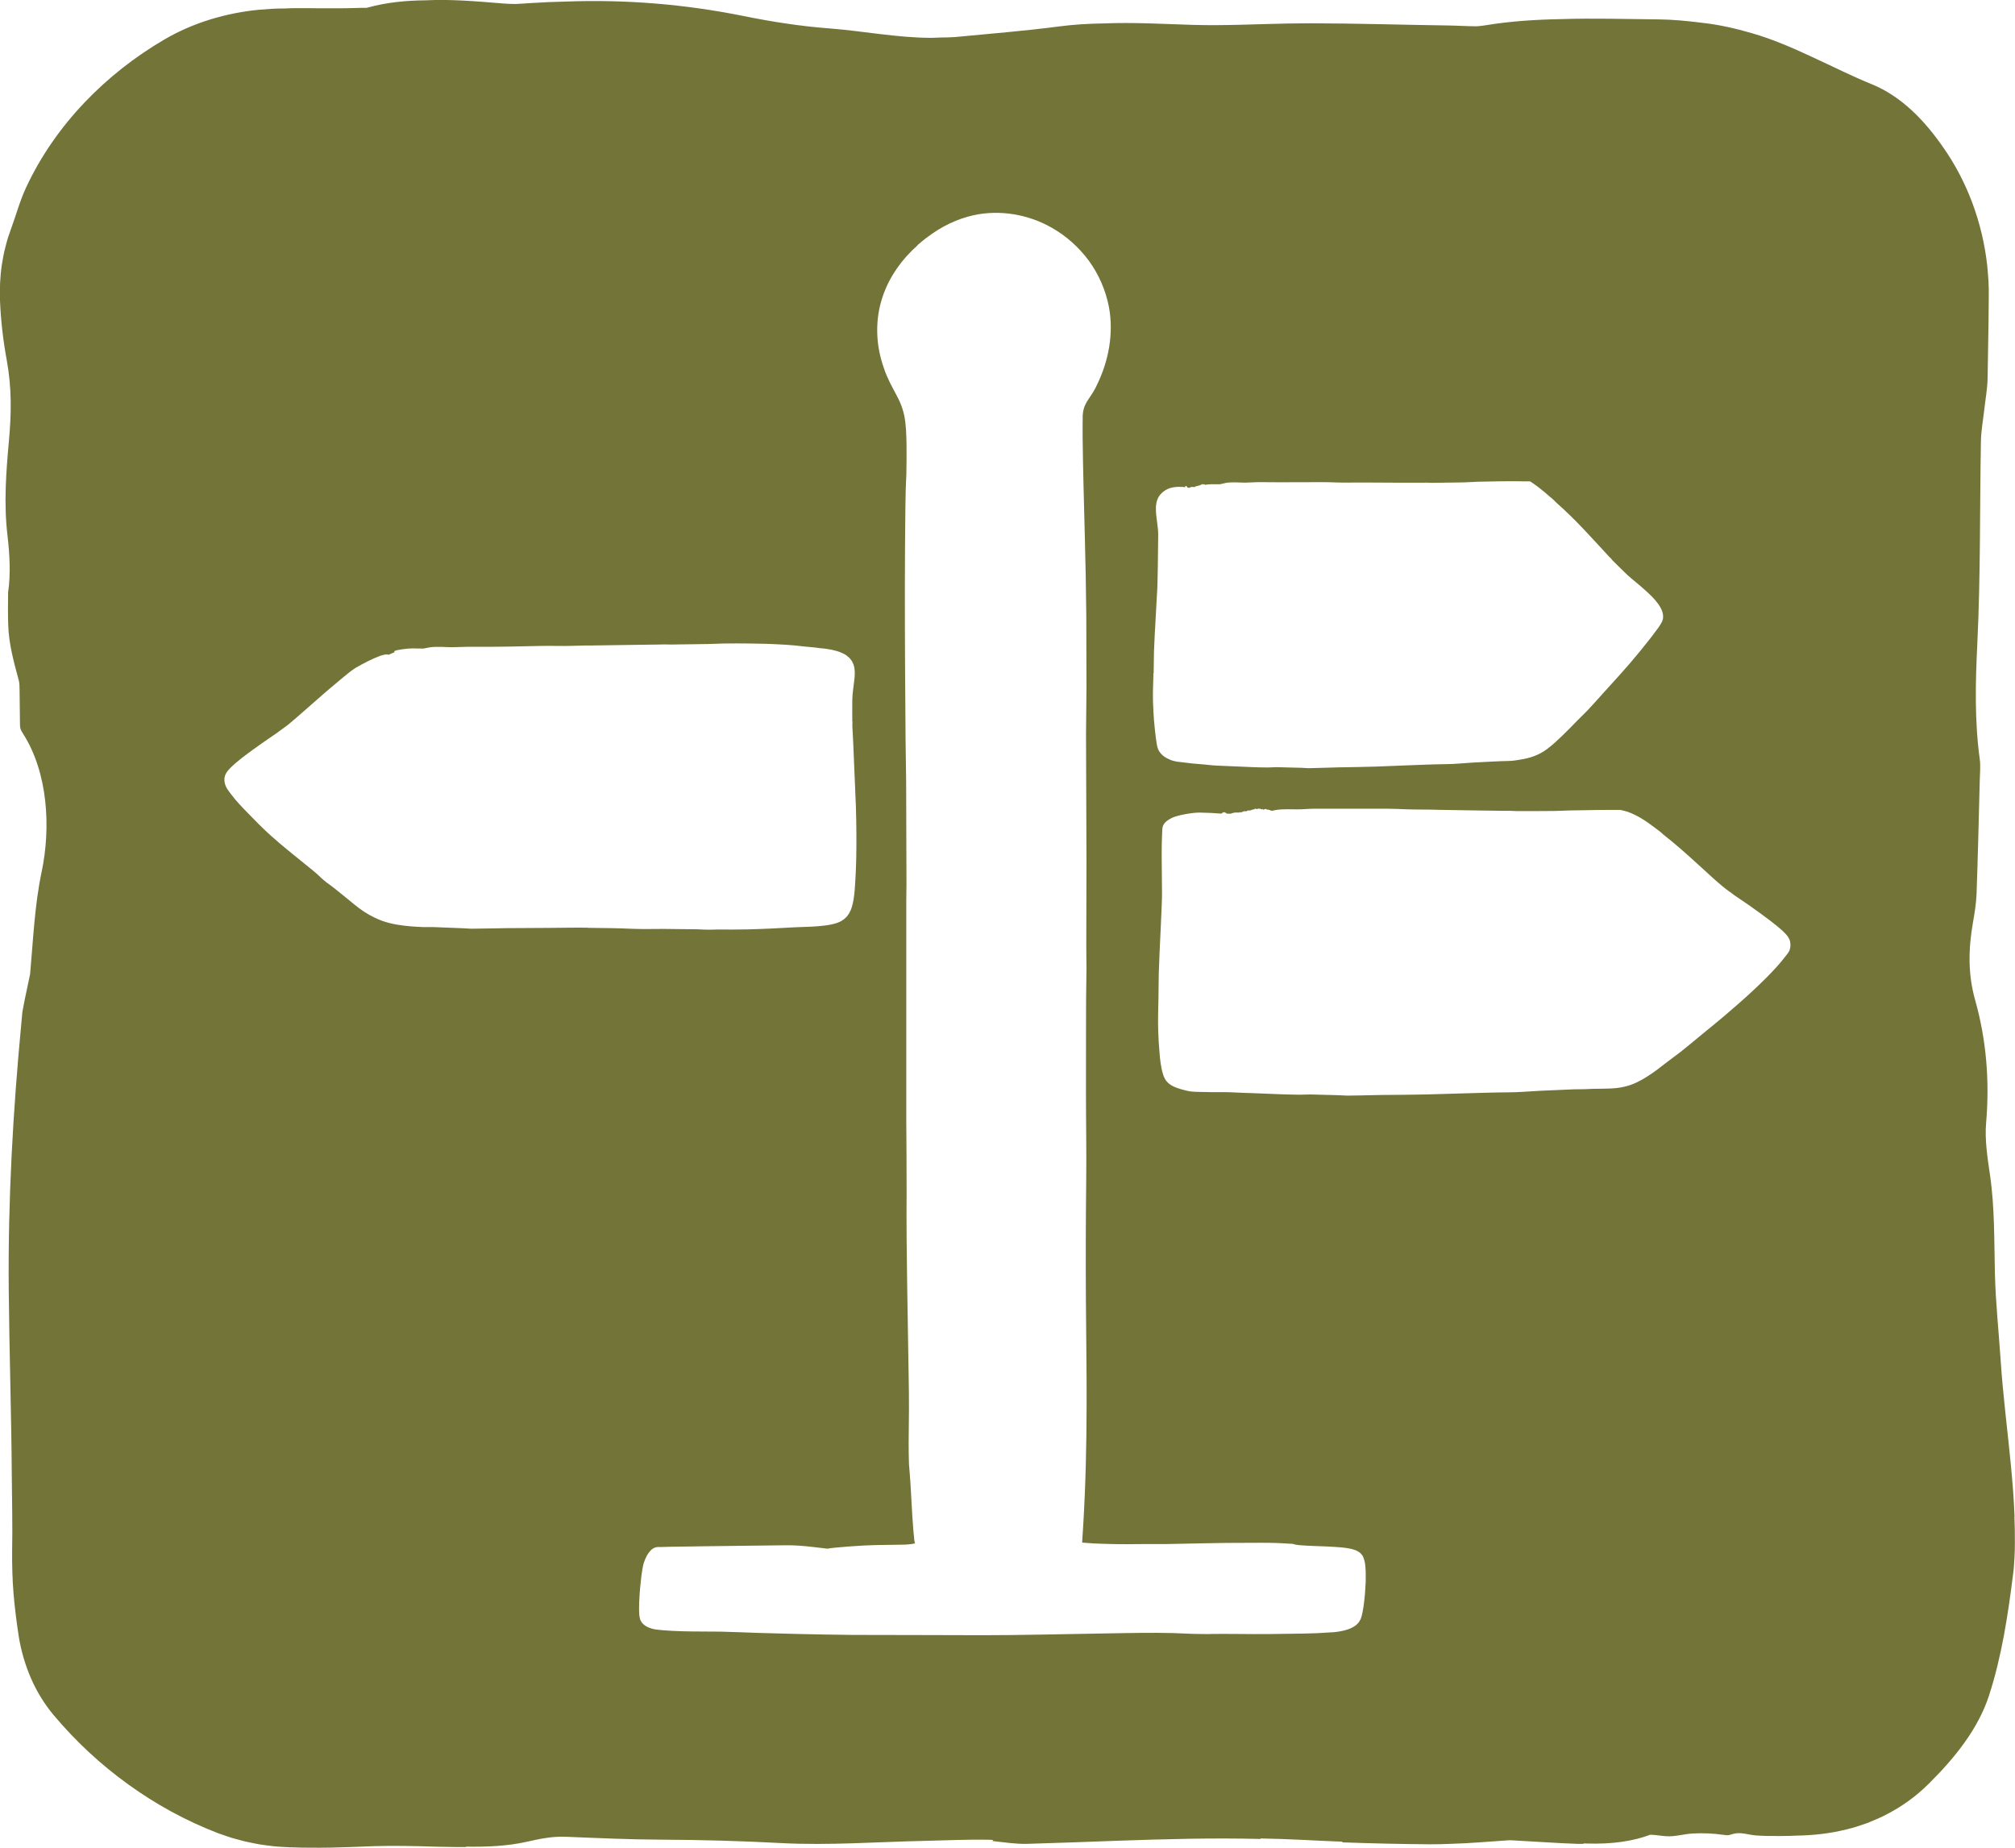 <?xml version="1.0" encoding="UTF-8"?>
<svg id="Layer_11" data-name="Layer 11" xmlns="http://www.w3.org/2000/svg" viewBox="0 0 314.01 288">
  <defs>
    <style>
      .cls-1 {
        fill: #737438;
      }
    </style>
  </defs>
  <path class="cls-1" d="M313.94,236.38c-.1-2.72-.32-5.43-.58-8.13-.52-5.4-1.22-10.76-1.58-16.18-.3-4.52-.79-9.03-.9-13.56-.13-5.16-.02-10.31-.77-15.41-.39-2.65-.83-5.49-.6-8.11.57-6.71,0-13.06-1.72-19.17-1.13-4-1.05-7.97-.33-12.06.26-1.46.5-2.96.56-4.46.21-5.92.35-11.85.5-17.77.03-1.07.14-2.17,0-3.19-.82-6-.68-11.95-.38-18.08.51-10.47.37-21.01.56-31.52.03-1.63.34-3.25.52-4.88.18-1.64.49-3.27.52-4.91l.14-8.42.04-4.21c0-.16,0-.4,0-.6v-.62s-.04-1.24-.04-1.24c-.06-.83-.11-1.66-.2-2.48-.73-6.61-3.09-13.06-6.87-18.43-1.46-2.1-3.07-4.08-4.91-5.77-1.83-1.69-3.88-3.09-6.09-4-3.23-1.31-6.19-2.82-9.28-4.24-3.07-1.43-6.24-2.83-9.6-3.79-2.47-.72-5.03-1.3-7.62-1.59-2.31-.29-4.62-.52-6.93-.54-5.01-.04-10.05-.21-15.07-.04-3.97.07-7.94.32-11.87.97-.44.07-.89.12-1.35.15-1.48-.01-2.99-.11-4.47-.13-7.15-.1-14.3-.33-21.45-.34-2.3,0-4.61.05-6.91.12-1.31.03-2.61.07-3.92.11-2.48.06-4.95.09-7.42.02-4.65-.14-9.26-.42-13.88-.23-2.35.03-4.71.17-7.07.48-5.32.7-10.72,1.12-16.1,1.64-.17.02-.34.02-.52.03-.23,0-.45.01-.68.03-.66.01-1.32.01-1.98.05-.15,0-.3.01-.45.02-5.45,0-10.71-1.07-16.09-1.48-4.5-.34-8.98-1.05-13.31-1.93C106.8.67,97.64-.1,88.28.24c-1.92.04-3.85.12-5.79.25-.71.05-1.42.1-2.13.13-.63,0-1.25-.02-1.86-.07-4.09-.33-8.16-.7-12.19-.5-3.03.03-6.03.31-9.02,1.13-.09.03-.2.04-.3.05-.32-.01-.63-.02-.94,0-2.16.07-4.32.08-6.48.06l-1.62-.02h-.82s-.97,0-.97,0c-.59,0-1.18.02-1.77.05h-.17c-1.29,0-2.58.09-3.87.2-5.14.5-10.24,2.01-14.69,4.61-4.64,2.71-8.85,6.02-12.51,9.87-3.66,3.85-6.77,8.27-9.05,13.15-1,2.11-1.61,4.44-2.4,6.57-.16.45-.32.9-.47,1.36-.14.46-.26.92-.38,1.39-.26.93-.41,1.88-.57,2.82-.14.95-.22,1.91-.27,2.86-.01.48-.02.95-.03,1.43v.7s.02.59.02.59c.13,3.16.5,6.27,1.05,9.26.8,4.35.72,8.39.35,12.46-.45,5-.83,9.85-.23,14.91.34,2.86.51,6.04.09,8.83-.01,1.7-.04,3.4.02,5.1.11,3.02.86,5.68,1.63,8.54.13.49.14,1.01.14,1.51.02,1.74.04,3.48.06,5.22,0,.32,0,.64.11.94.09.26.24.5.39.73,3.87,6.09,4.33,14.62,2.88,21.5-1.11,5.28-1.32,10.64-1.8,15.95-.13.64-.26,1.27-.4,1.9-.29,1.32-.56,2.64-.8,3.97-.05.58-.11,1.15-.16,1.73-1.31,13.79-2.09,27.52-1.97,41.46.09,9.74.41,19.48.48,29.23.03,3.87.13,7.74.05,11.6-.02,2.17.04,4.43.22,6.65.19,2.23.47,4.46.82,6.73.35,2.11.97,4.33,1.88,6.43.91,2.1,2.13,4.08,3.52,5.74,3.5,4.17,7.39,7.76,11.66,10.84,4.27,3.08,8.92,5.65,13.99,7.6l1.38.48.7.23.71.2,1.43.38c.48.11.96.2,1.45.3.97.21,1.95.31,2.94.44.49.06.99.08,1.48.11l.74.04.37.02h.31c.97.04,1.94.06,2.91.06,2.05.02,4.11-.02,6.18-.1.89-.03,1.77-.06,2.66-.1.36-.02.73-.03,1.09-.04.79-.02,1.58-.03,2.38-.04,1.53,0,3.07.01,4.6.05,1.96.05,3.94.12,5.9.13.47,0,.94,0,1.4,0,.02-.02.03-.04.05-.06,3.19.04,6.36-.07,9.42-.76,2.05-.46,3.94-.87,6.12-.78,4.99.2,9.99.43,14.99.45,6.19.03,12.33.2,18.52.53,7.37.39,14.85-.18,22.29-.34,3.32-.07,6.65-.24,9.97-.18.27,0,.55.02.82.04-.05.05-.1.11-.15.16,1.82.19,3.64.49,5.44.44,2.47-.07,4.94-.15,7.41-.24,2.2-.08,4.4-.16,6.6-.24,7.45-.26,14.89-.47,22.36-.28-.02-.03-.04-.05-.06-.08,2.19.04,4.38.11,6.58.22,2.05.11,4.11.2,6.17.28.03.04.05.07.08.11,4.53.16,9.06.27,13.59.3,1.1,0,2.19-.02,3.29-.07,3.03-.08,6.07-.37,9.11-.56.36,0,.71.03,1.07.05,3.17.17,6.34.4,9.51.51.38.01.75.01,1.12.01-.09-.03-.17-.05-.25-.08-.01,0-.02,0-.03-.01.2,0,.41.02.61.03,4.09.13,7.35-.39,9.93-1.37.82.02,1.62.17,2.44.23,1.36.11,2.77-.34,4.15-.42,1.59-.09,3.18-.02,4.76.2.29.04.59.09.88.05.25-.04.49-.14.73-.2,1.17-.31,2.33.16,3.49.25,1.25.1,2.54.09,3.8.09.05,0,.09,0,.14,0,.8,0,1.6-.02,2.4-.06,2.55-.04,5.13-.31,7.75-.96,1.11-.25,2.19-.62,3.31-1.01,1.08-.44,2.2-.9,3.27-1.49,2.17-1.15,4.29-2.65,6.24-4.59,2.01-1.98,3.96-4.14,5.62-6.46,1.66-2.32,3-4.81,3.8-7.29,1.02-3.12,1.74-6.25,2.33-9.38.58-3.13,1.02-6.26,1.42-9.48.13-.89.18-1.78.23-2.67.05-.98.06-1.56.06-2.27.01-1.37-.01-2.74-.07-4.1ZM179.78,104.9c.02-1.09.04-2.19.05-3.29.03-.9.07-1.8.12-2.7l.41-7.43c0-.26.02-.53.02-.79.04-1.63.07-3.26.08-4.89l.03-2.56c0-.73-.15-1.58-.25-2.46-.08-.72-.18-1.49-.04-2.35.04-.19.09-.38.16-.57.09-.19.15-.38.27-.53.45-.67,1.16-1.11,1.81-1.29.57-.16,1.11-.18,1.6-.16,0,0,.02,0,.03,0,.08,0,.17,0,.25.01.11,0,.21.02.31.04h.02s.05-.11.05-.11l.09-.07c.07-.04.14.01.21.15l.02.02.02.06c.1.02.21.03.31.05v-.03s.02.04.02.04l.06-.07.1-.03.12-.05h.1s.08,0,.08,0h.12s.11.03.11.03l.09-.05.06.04c.05-.03.11-.1.16-.14h.11s.03-.05.03-.05l.04.04h.04s.08-.03.08-.03l.11-.08c.05.06.1.02.16.01l.13-.08c.05-.02.1-.03.15-.04l.04-.03.08-.09.03.05.1.06.04-.07h.07s.1.04.1.04c.03,0,.05-.03.08.04,0,0,0,.01,0,.02.34-.05.68-.09.9-.09.46,0,.93,0,1.46,0,.28-.06.6-.13.92-.21.95-.16,1.95-.05,2.94-.04.69,0,1.38-.07,2.08-.08,1.07,0,2.15.02,3.22.02,1.48,0,2.95,0,4.43-.01,1.52-.02,3.02-.02,4.54.04,1.15.05,2.35,0,3.53.01h.79s5.87.03,5.87.03h3.14c.3,0,.61-.01.74-.01.41.01.64.03.87.03,1.65-.02,3.31-.05,4.95-.07.69-.01,1.38-.08,2.07-.1,1.18-.02,2.37-.05,3.55-.07,1.3-.02,2.59-.01,3.88.01h.8c.24.13.49.34.68.46.27.2.55.38.8.59.52.41,1.03.83,1.52,1.27.2.17.42.34.62.53.2.18.38.36.56.55,3.02,2.65,5.63,5.64,8.3,8.51l.02-.03c.13.16.26.34.4.49.55.56,1.12,1.09,1.67,1.64.22.21.44.44.63.61.21.19.44.38.67.58l1.43,1.2c.6.52,1.2,1.05,1.78,1.65.29.3.57.62.83.98.13.18.26.37.38.58.12.22.23.42.33.74.11.36.14.75.08,1.12-.08.2-.12.4-.24.59-.12.22-.17.28-.25.41-.15.24-.3.44-.46.66-.31.42-.62.83-.93,1.23-.6.77-1.2,1.51-1.81,2.26-.98,1.2-2.01,2.4-3.05,3.55l-2.68,2.96c-.8.88-1.58,1.78-2.4,2.64-.52.55-1.09,1.06-1.61,1.6-.72.75-1.44,1.49-2.2,2.22-.76.73-1.52,1.45-2.4,2.11-.6.46-1.32.85-2.04,1.12-.73.27-1.47.44-2.2.55-.42.07-.83.15-1.24.18-.51.04-1.01.03-1.5.05-.46.01-.92.04-1.38.06-1.05.05-2.1.11-3.15.16-1.4.08-2.82.24-4.19.25-1.99.02-3.95.11-5.92.18-1.69.07-3.38.13-5.08.2-1.93.06-3.87.09-5.81.12l-1.37.04c-1.1.03-2.19.07-3.29.09-.36,0-.72-.05-1.09-.06-1.3-.03-2.6-.06-3.9-.1-.47,0-.95.05-1.42.05-.82,0-1.65-.03-2.48-.06-1.23-.05-2.46-.1-3.69-.16-1.02-.05-2.08-.06-3.05-.18-1.11-.13-2.26-.17-3.39-.33-.4-.06-.82-.09-1.25-.15h-.11c-.36-.07-.79-.15-1.1-.28-.29-.13-.55-.22-.96-.49-.29-.19-.67-.54-.89-.93-.12-.2-.2-.41-.25-.63-.03-.12-.04-.18-.06-.26l-.04-.21c-.05-.28-.09-.54-.12-.8-.12-.98-.23-1.91-.31-2.89-.06-.95-.13-1.91-.15-2.86-.05-1.49.04-2.97.07-4.45ZM91.59,144.58c-1.97-.03-3.93.02-5.9.03-2.25.01-4.51.03-6.77.04-.53,0-1.06.02-1.59.03-1.28.03-2.56.05-3.84.06-.42,0-.84-.06-1.27-.07-1.52-.06-3.04-.12-4.56-.18-.55-.02-1.11.02-1.67,0-.97-.04-1.95-.1-2.96-.22-1.48-.17-3.08-.49-4.55-1.21-1.22-.57-2.31-1.31-3.2-2.05-1.03-.87-2.05-1.65-3.04-2.47-.35-.29-.74-.56-1.11-.84l-.1-.06c-.3-.25-.67-.52-.9-.75-.81-.82-1.77-1.54-2.67-2.28-1.72-1.4-3.45-2.77-5.11-4.25-1.3-1.15-2.51-2.39-3.73-3.65-.9-.93-1.82-1.86-2.64-2.97l-.25-.33-.24-.34c-.17-.26-.39-.63-.48-1.11-.04-.23-.06-.45-.03-.7.02-.15.09-.43.14-.52.05-.11.12-.25.17-.32.23-.35.43-.55.64-.77,1.15-1.12,2.32-1.95,3.51-2.83,1.19-.86,2.38-1.68,3.58-2.5.25-.18.5-.36.75-.54.38-.28.77-.56,1.12-.83l1.07-.9,2.14-1.87c1.5-1.32,3-2.65,4.57-3.94.63-.52,1.26-1.07,1.92-1.58.29-.22.61-.44.89-.61,1.21-.7,2.47-1.35,3.71-1.82.48-.17.94-.27,1.18-.23.08.01.14.03.21.04.28-.13.56-.26.85-.37.03,0,.06,0,.09,0,0,0,0,0,0,0-.11-.06-.09-.14-.02-.21.18-.16,2.01-.42,2.76-.41.54,0,1.08.02,1.7.03.32-.06.7-.13,1.07-.2,1.11-.15,2.27-.02,3.43-.01.8,0,1.61-.07,2.42-.07,1.25,0,2.5,0,3.75,0,1.72-.02,3.44-.03,5.16-.08,1.78-.05,3.52-.08,5.3-.05,1.35.02,2.75-.04,4.12-.07h.92s6.86-.1,6.86-.1l3.67-.05c.36,0,.71-.02.86-.02.48,0,.75.02,1.02.02,1.93-.03,3.86-.05,5.79-.08.81-.01,1.61-.07,2.42-.08,1.38-.01,2.77-.03,4.16,0,1.52.02,3.04.05,4.55.14.76.04,1.5.08,2.26.15.76.08,1.51.16,2.26.24.3.03.63.05.94.08.3.03.6.07.89.12.57.03,1.18.13,1.78.24.61.14,1.23.28,1.87.62.32.14.63.39.92.66.13.16.27.32.38.49.09.18.18.37.26.56.25.78.19,1.45.15,2.06-.13,1.22-.32,2.29-.35,3.38-.02,1.1,0,2.27,0,3.41h.03c0,.23-.04.49-.02.73.05.92.1,1.83.14,2.74.06,1.44.12,2.88.18,4.31l.23,5.46c.04,1.44.07,2.89.08,4.33,0,1.12,0,2.25-.02,3.38-.03,1.83-.12,3.64-.26,5.48-.08.8-.17,1.61-.43,2.48-.08.22-.13.44-.26.66l-.17.34-.23.33c-.15.22-.37.41-.57.58-.22.15-.45.32-.67.41-.82.37-1.58.47-2.3.57-.72.09-1.41.14-2.11.18-.88.05-1.77.04-2.65.1-2.41.14-4.81.26-7.21.32-1.59.04-3.2.03-4.8.02-.46,0-.92.04-1.38.03-.57,0-1.13-.04-1.7-.06-.54,0-1.08-.01-1.61-.02-1.23-.01-2.46-.03-3.69-.04-1.64,0-3.3.05-4.9-.02-2.31-.11-4.6-.12-6.9-.15ZM212.81,246.7c-.05,1.2-.14,2.38-.31,3.58-.05.3-.09.6-.15.91-.03.15-.06.32-.11.49-.02.09-.03.16-.07.27l-.13.38c-.08.14-.15.29-.24.43-.1.13-.2.26-.32.37-.11.11-.26.23-.39.31-.12.08-.23.14-.34.2-.44.23-.85.36-1.24.46-.39.1-.78.17-1.16.22-.19.03-.38.04-.57.06l-.51.03c-1.36.1-2.7.16-3.98.18-3.61.07-7.17.11-10.72.06-1.25-.02-2.54,0-3.82,0l-.31.02c-1.08-.02-2.32-.01-3.21-.06-3.12-.17-6.39-.15-9.58-.1-6.05.09-12.1.24-18.14.31-4.72.05-9.43,0-14.16,0-3.49,0-7.01-.01-10.51-.02-2.88-.03-5.76-.08-8.63-.15l-5.97-.16c-1.98-.06-4-.16-5.95-.2-1.97-.03-3.96,0-5.97-.06-1.01-.03-2.02-.07-3.04-.16-.25-.02-.51-.05-.77-.08-.23-.02-.58-.07-.87-.15-.15-.04-.3-.09-.45-.15-.08-.03-.15-.06-.23-.1-.09-.04-.18-.09-.27-.14-.35-.21-.66-.49-.84-.85l-.03-.05c-.05-.16-.11-.32-.14-.49l-.04-.26c-.01-.07-.02-.13-.02-.19-.02-.24-.03-.47-.03-.69,0-.45,0-.88.02-1.31.06-1.35.18-2.67.34-4,.04-.33.09-.67.15-1.01.02-.17.06-.35.1-.52.04-.18.09-.4.15-.57.12-.36.26-.7.45-1.05.16-.3.52-.85.96-1.12.11-.07.23-.13.36-.17.12-.05.26-.04.39-.07h.64s.98-.03.98-.03l1.97-.03,3.94-.06c2.75-.03,5.5-.07,8.25-.1l4.12-.05c1.42-.02,2.84.1,4.22.26.78.09,1.55.18,2.31.27.82-.18,5.49-.53,7.45-.56,1.48-.02,2.97-.05,4.68-.07l.6-.05.3-.03c.07,0,.1-.02.15-.02.18-.03.33-.06.46-.09l-.05-.24-.04-.22-.02-.1v-.02s-.01-.07-.01-.07v-.14c-.05-.39-.08-.77-.12-1.16-.06-.78-.12-1.56-.17-2.35-.09-1.58-.18-3.17-.27-4.77-.07-1.1-.16-2.21-.25-3.32-.04-1.17-.05-2.26-.05-3.39.02-1.72.04-3.43.05-5.15.01-1.71-.02-3.42-.05-5.14-.08-4.73-.15-9.48-.23-14.2-.08-4.89-.12-9.69-.09-14.56.01-3.7-.03-7.55-.05-11.33v-2.54s0-18.84,0-18.84v-10.07c0-.98,0-1.96,0-2.36.02-1.3.02-2.05.03-2.79-.02-5.3-.04-10.6-.05-15.89-.03-2.23-.06-4.41-.09-6.64-.03-3.79-.05-7.59-.08-11.39-.04-8.34-.05-16.59.05-24.81.02-.83.03-1.71.05-2.56.02-.83.06-1.64.1-2.44.03-1.57.05-3.14.03-4.7-.01-.78-.04-1.56-.08-2.33-.05-.77-.12-1.5-.27-2.22-.15-.72-.37-1.41-.66-2.08-.29-.67-.66-1.34-1.04-2.05-.38-.7-.75-1.44-1.07-2.2-.15-.38-.31-.77-.43-1.16-.13-.39-.27-.78-.37-1.18-.9-3.18-.89-6.66.17-9.81,1.03-3.17,3.05-5.94,5.48-8.1h-.05c.55-.44,1.08-.93,1.65-1.32,2.1-1.59,4.51-2.78,7.12-3.36,4.09-.89,8.48-.14,12.11,1.91,2.3,1.28,4.29,3.08,5.86,5.19,1.54,2.13,2.62,4.61,3.12,7.2.77,4.13-.05,8.42-1.85,12.11-.32.74-.81,1.48-1.23,2.1-.43.63-.72,1.15-.87,1.76-.08.3-.11.62-.14.96v.52s-.01.57-.01.57v2.3c.06,4.95.2,9.92.33,14.88.11,4.25.2,8.51.24,12.77,0,3.79.02,7.58.03,11.37,0,2.41-.07,4.84-.07,7.23.02,6.59.04,13.16.07,19.75-.01,4.37-.02,8.76-.03,13.13,0,1.26.02,2.52.03,3.78-.02,1.56-.04,3.11-.06,4.67,0,1.47,0,2.95-.01,4.42,0,3.37,0,6.75-.01,10.11,0,4.5.09,9.05.04,13.45-.07,6.37-.09,12.66-.05,18.96.03,5.42.13,10.83.11,16.27-.01,6.21-.15,12.43-.52,18.66l-.14,2.19-.03.54v.03s.04.05.04.05h.04s.02,0,.02,0h.07s.32.03.32.03l1.29.09c.86.03,1.72.08,2.59.09,1.73.05,3.46.03,5.2.01,1.13-.02,2.3.02,3.47,0,4.14-.06,8.3-.21,12.49-.19,1.52,0,3.05-.03,4.6.02.67.01,1.34.07,2,.1l.54.03c.07,0,.16,0,.23.03l.19.06c.11.03.11.03.17.04.23.04.53.08.84.1,1.23.1,2.57.12,3.89.18.82.04,1.65.08,2.52.16.43.05.87.1,1.36.21l.21.05c.09.02.19.05.28.09l.28.09.26.13c.09.04.17.1.25.15.08.05.16.11.22.18.07.06.13.13.19.21l.04.06.05.05.08.12c.11.25.21.51.27.78.03.13.07.28.08.39l.03.27c.04.34.06.65.07.97.02.62,0,1.22,0,1.83ZM278.91,148.03c-.09.23-.26.49-.38.64l-.29.37c-.9,1.19-1.93,2.27-2.95,3.31-.8.8-1.62,1.59-2.45,2.35-1.34,1.24-2.72,2.43-4.1,3.61-1.19,1.01-2.4,1.99-3.6,2.97-1.07.88-2.13,1.78-3.22,2.64-.69.55-1.43,1.05-2.12,1.59-.94.74-1.92,1.5-2.97,2.18-1.05.68-2.23,1.32-3.55,1.64-.87.22-1.75.3-2.57.32-.83.03-1.63.03-2.42.04-.46,0-.91.06-1.36.06-.56,0-1.12.02-1.68.02-.54.02-1.07.05-1.61.07-1.23.05-2.46.11-3.69.16-1.64.08-3.3.24-4.9.24-2.32.01-4.62.1-6.92.16-1.98.06-3.95.12-5.93.17-2.26.05-4.52.06-6.79.08-.53,0-1.06.02-1.59.03-1.28.03-2.56.06-3.84.07-.42,0-.84-.05-1.27-.06-1.51-.04-3.03-.08-4.55-.12-.55-.01-1.1.05-1.66.04-.96-.01-1.92-.04-2.89-.07l-4.3-.17c-.59-.02-1.2-.04-1.8-.06-.58-.03-1.14-.05-1.69-.08-1.28-.06-2.59.02-3.92-.04-.47-.02-.96,0-1.45-.03h-.12c-.41-.02-.9-.06-1.25-.14-.53-.13-1.07-.26-1.66-.47-.3-.11-.6-.23-.93-.44-.31-.19-.69-.51-.92-.91-.16-.28-.21-.45-.29-.65-.21-.66-.32-1.23-.41-1.82-.04-.29-.08-.59-.11-.89l-.07-.83c-.1-1.11-.17-2.23-.2-3.34-.06-1.74.01-3.47.04-5.2.02-1.28.02-2.56.05-3.84.03-1.05.08-2.1.12-3.15.13-2.9.29-5.8.38-8.67,0-.31,0-.61,0-.92-.02-1.91-.03-3.82-.05-5.74,0-1.01.02-2.02.06-3.03l.04-.86c0-.4.16-.78.44-1.07.13-.15.29-.27.46-.38l.2-.13c.05-.03.15-.08.22-.12.32-.19.59-.25.87-.35.88-.25,1.71-.4,2.55-.5.36-.05.75-.07,1.08-.07,1.14.02,2.27.07,3.36.16.02,0,.05-.01.07-.02l.1-.1c.06-.04.12-.06.18-.08.13-.04.27,0,.41.13h.04s.04.07.04.07l.62.02v-.03s.03.04.03.04l.12-.08c.06-.02.13-.03.19-.04.08-.02.16-.04.24-.06.06-.01.13-.01.19-.02.05,0,.1,0,.15,0,.08,0,.16,0,.24,0,.07,0,.14.02.21,0,.06,0,.12-.05.18-.06l.12.04c.11-.04.21-.11.31-.15.07-.03.14-.01.21-.02l.06-.04.08.04h.07c.05-.02.11-.02.16-.04.07-.03.14-.13.21-.1.11.05.21,0,.31,0,.09-.01.17-.07.26-.1.1-.03.2-.04.3-.06l.07-.03c.06-.03.11-.07.17-.1l.06.05c.07.02.14.04.21.05l.07-.08h.13c.06,0,.13.01.19.02.05,0,.11-.03.16.03.06.07.12.04.18.06l.06-.04v-.02s.06.02.06.02c.06.13.11.08.16.07.1-.02.19-.09.29-.1.08,0,.16.08.24.11.06.02.11,0,.17,0,.05,0,.1.02.14.04.13.05.27.09.4.14h.04s.06,0,.08-.01c.17-.04.34-.07.52-.11,1.11-.18,2.28-.1,3.44-.1.8,0,1.62-.09,2.43-.1,1.25-.01,2.51,0,3.77,0,1.73,0,3.46,0,5.18,0,1.78-.02,3.53,0,5.31.08,1.35.06,2.75.04,4.13.06l.93.03,6.86.11,3.67.05c.36,0,.71,0,.86,0,.47.02.75.04,1.02.04,1.93,0,3.86,0,5.78-.02.81,0,1.61-.07,2.42-.08,1.38-.02,2.76-.05,4.14-.07.76,0,1.51-.02,2.27-.02h1.13s.19,0,.19,0c.08,0,.17,0,.25.02l.36.09.65.17c1.62.58,2.92,1.47,4.15,2.4.25.19.51.38.76.57.25.19.48.38.69.59,1.84,1.44,3.58,2.98,5.28,4.54l2.55,2.32c.43.38.85.76,1.28,1.11.42.36.85.68,1.32,1.02v-.03c.2.15.39.33.58.46.76.52,1.52,1.03,2.28,1.55,1.18.83,2.36,1.68,3.52,2.57.48.37.96.75,1.44,1.17.24.21.48.42.71.67.06.06.12.13.18.19.06.06.11.13.21.25.16.21.27.43.36.66.14.49.16,1.04-.04,1.52Z"/>
</svg>